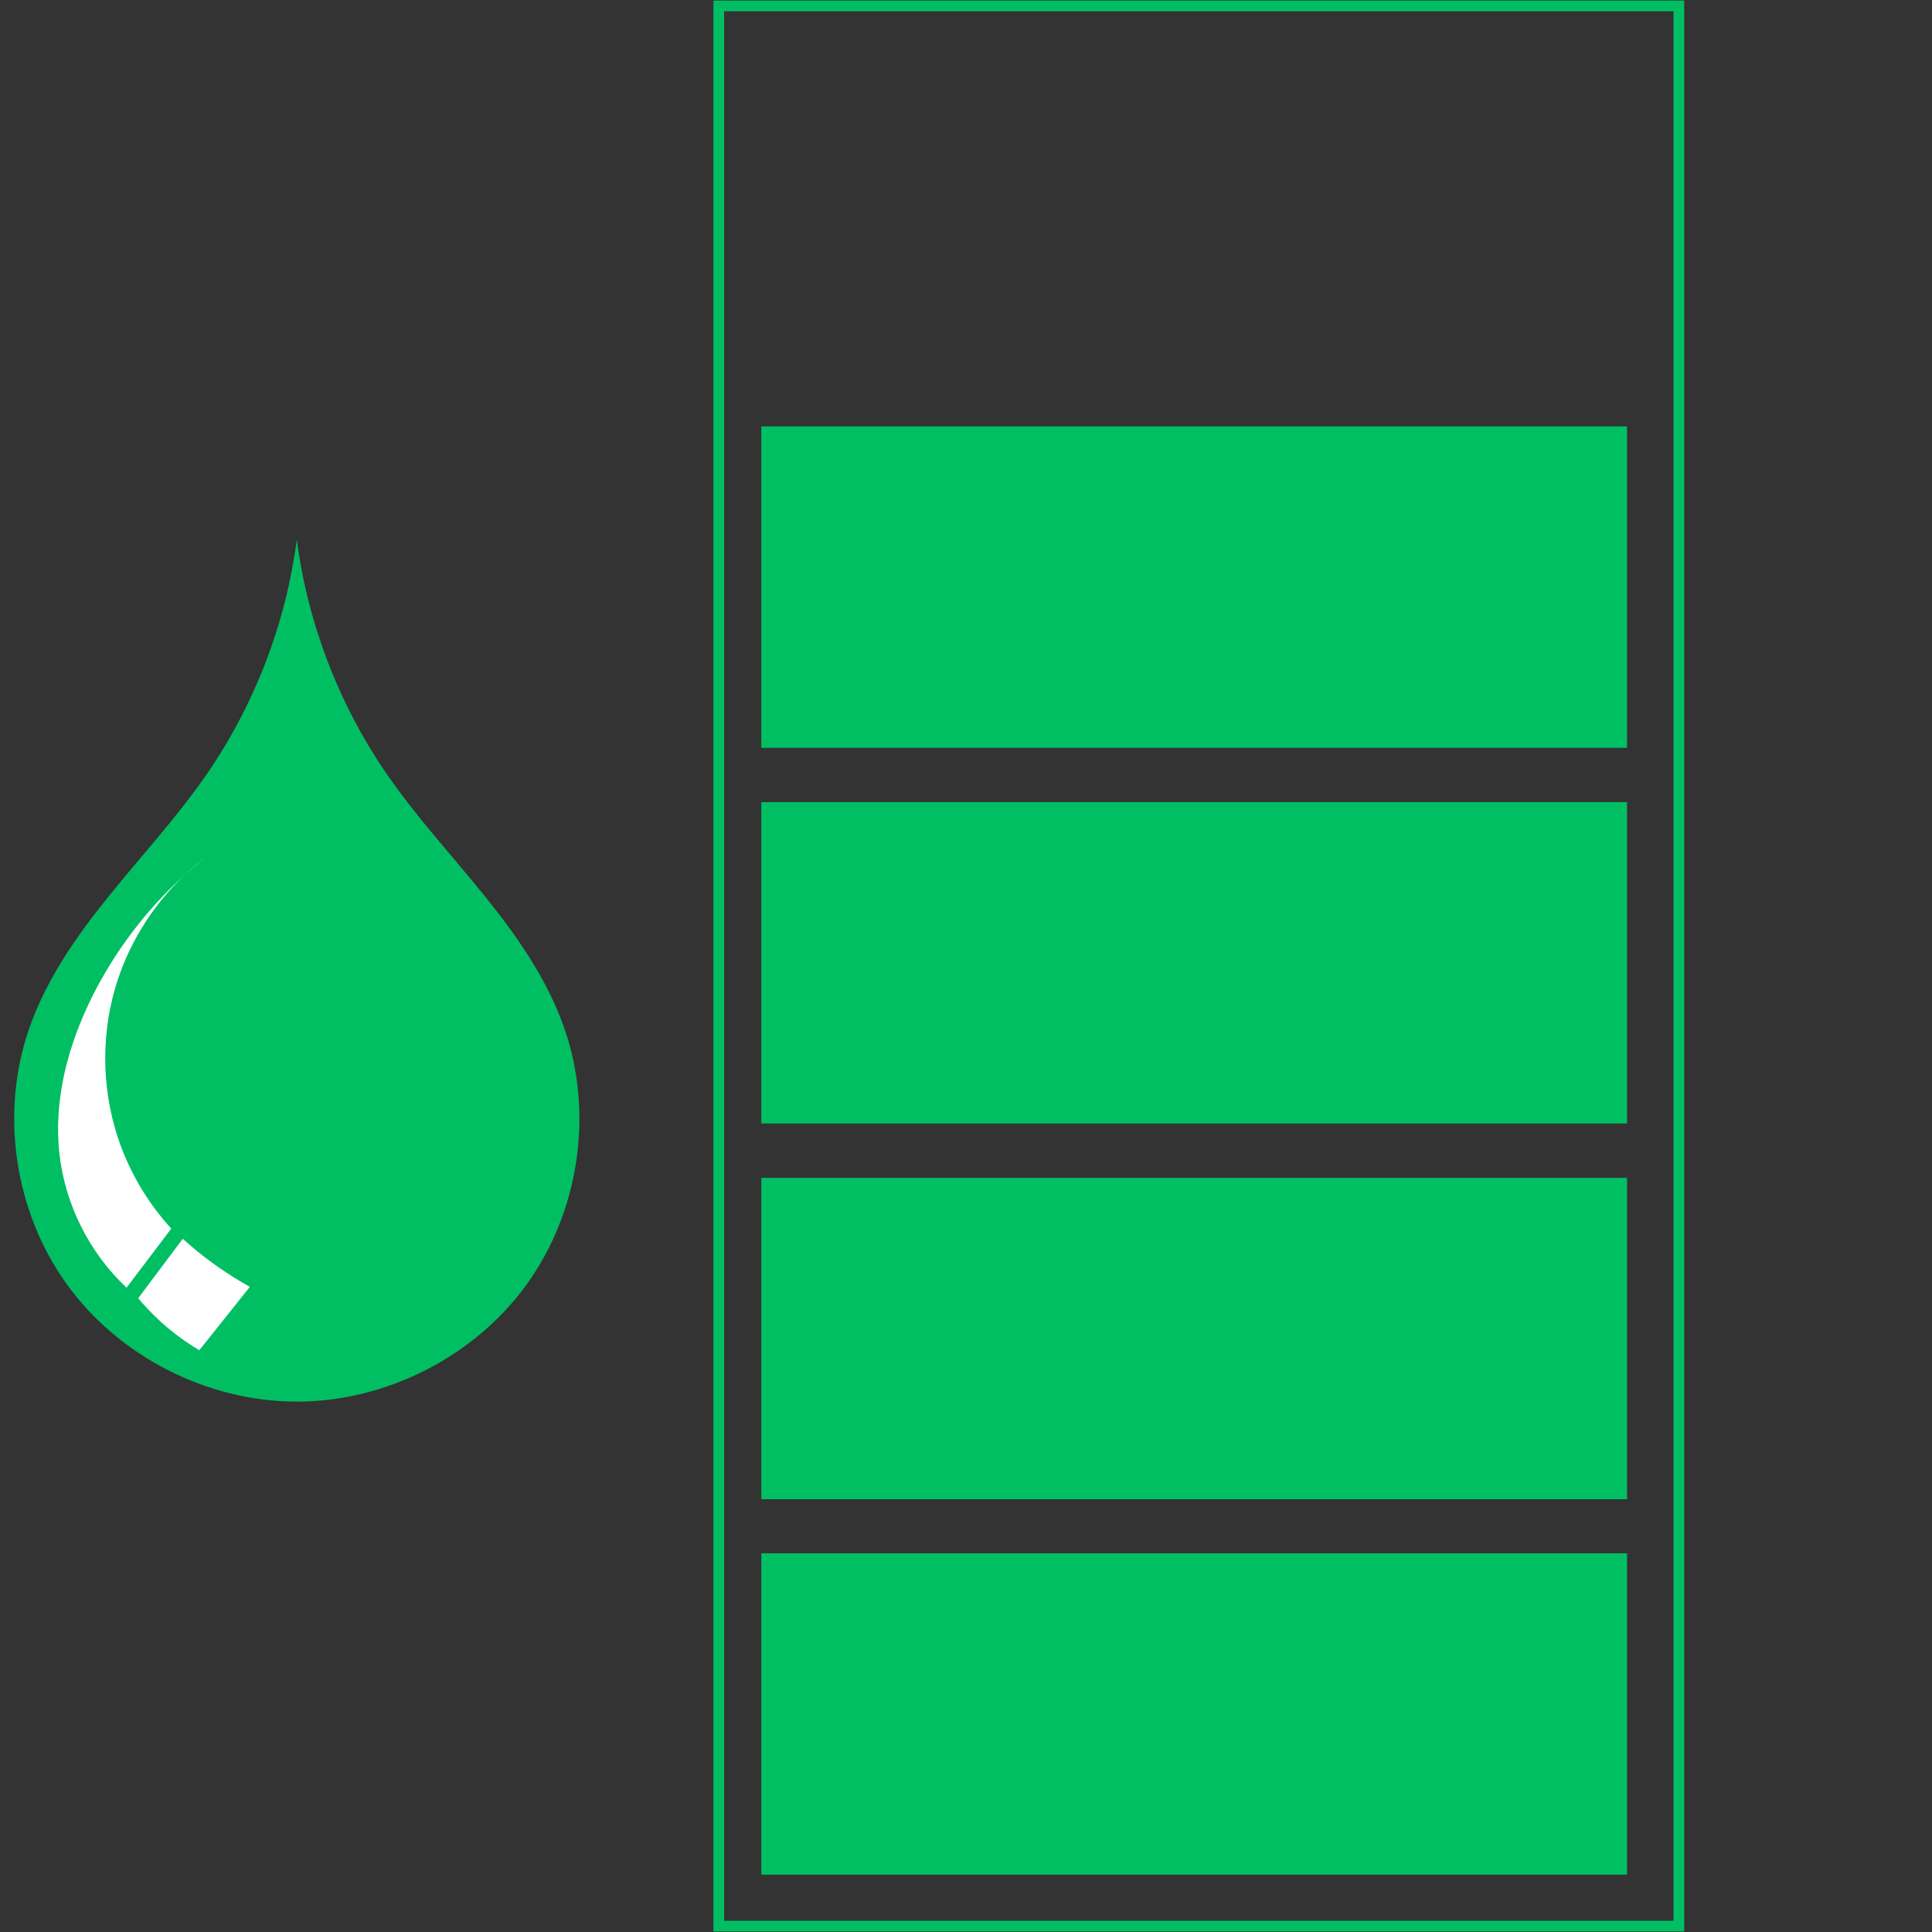 <svg xmlns="http://www.w3.org/2000/svg" xmlns:xlink="http://www.w3.org/1999/xlink" width="800" zoomAndPan="magnify" viewBox="0 0 600 600" height="800" preserveAspectRatio="xMidYMid meet" version="1.0"><rect x="0" y="0" width="600" height="600" fill="#333333" stroke="none"/><defs><clipPath id="a5cbff9ff2"><path d="M 221.555 0 L 523.055 0 L 523.055 600 L 221.555 600 Z M 221.555 0 " clip-rule="nonzero"/></clipPath><clipPath id="633d87912d"><path d="M 236.434 132.418 L 506 132.418 L 506 232.234 L 236.434 232.234 Z M 236.434 132.418 " clip-rule="nonzero"/></clipPath><clipPath id="f76c9dec1e"><path d="M 236.434 482.383 L 506 482.383 L 506 582.195 L 236.434 582.195 Z M 236.434 482.383 " clip-rule="nonzero"/></clipPath><clipPath id="8f82e1fe7f"><path d="M 236.434 365.785 L 506 365.785 L 506 465.598 L 236.434 465.598 Z M 236.434 365.785 " clip-rule="nonzero"/></clipPath><clipPath id="f0645b08c8"><path d="M 236.434 249.102 L 506 249.102 L 506 348.914 L 236.434 348.914 Z M 236.434 249.102 " clip-rule="nonzero"/></clipPath><clipPath id="e1069def28"><path d="M 4 167.07 L 180 167.07 L 180 435.57 L 4 435.57 Z M 4 167.07 " clip-rule="nonzero"/></clipPath></defs><g clip-path="url(#a5cbff9ff2)"><path fill="#00bf63" d="M 224.883 596.512 L 224.883 3.492 L 519.73 3.492 L 519.73 596.512 Z M 523.043 0.18 L 221.57 0.18 L 221.57 599.82 L 523.043 599.82 L 523.043 0.18 " fill-opacity="1" fill-rule="nonzero"/></g><g clip-path="url(#633d87912d)"><path fill="#00bf63" d="M 236.434 132.418 L 505.289 132.418 L 505.289 235.219 L 236.434 235.219 Z M 236.434 132.418 " fill-opacity="1" fill-rule="nonzero"/></g><g clip-path="url(#f76c9dec1e)"><path fill="#00bf63" d="M 236.434 482.383 L 505.289 482.383 L 505.289 585.18 L 236.434 585.18 Z M 236.434 482.383 " fill-opacity="1" fill-rule="nonzero"/></g><g clip-path="url(#8f82e1fe7f)"><path fill="#00bf63" d="M 236.434 365.785 L 505.289 365.785 L 505.289 468.582 L 236.434 468.582 Z M 236.434 365.785 " fill-opacity="1" fill-rule="nonzero"/></g><g clip-path="url(#f0645b08c8)"><path fill="#00bf63" d="M 236.434 249.102 L 505.289 249.102 L 505.289 351.898 L 236.434 351.898 Z M 236.434 249.102 " fill-opacity="1" fill-rule="nonzero"/></g><g clip-path="url(#e1069def28)"><path fill="#00bf63" d="M 92.176 167.57 C 88.801 193.457 79.219 218.52 64.453 240.07 C 55.273 253.461 44.199 265.43 33.988 278.059 C 23.781 290.684 14.301 304.227 9.008 319.566 C -0.039 345.781 4.488 376.25 20.707 398.77 C 36.922 421.285 64.379 435.285 92.172 435.285 C 119.969 435.285 147.426 421.285 163.641 398.77 C 179.859 376.25 184.387 345.781 175.34 319.566 C 170.047 304.227 160.566 290.684 150.359 278.059 C 140.148 265.43 129.074 253.461 119.895 240.07 C 105.129 218.52 95.547 193.457 92.172 167.57 Z M 92.176 167.57 " fill-opacity="1" fill-rule="nonzero"/></g><path fill="#ffffff" d="M 63.809 266.266 C 61.527 267.984 59.348 269.836 57.27 271.797 C 59.387 269.879 61.566 268.035 63.809 266.266 Z M 57.27 271.797 C 45.57 282.395 35.844 295.156 28.766 309.25 C 21.117 324.477 16.531 341.652 18.488 358.566 C 20.293 374.203 27.805 389.121 39.301 399.902 L 53.191 381.551 C 46.469 374.211 41.168 365.582 37.66 356.277 C 31.758 340.602 31.078 323.02 35.746 306.938 C 39.625 293.594 47.168 281.348 57.27 271.797 Z M 56.75 384.723 L 42.926 403.172 C 45.969 406.828 49.375 410.184 53.07 413.184 C 55.852 415.441 58.805 417.496 61.891 419.328 L 77.594 399.645 C 71.082 396.027 64.93 391.762 59.262 386.93 C 58.414 386.207 57.574 385.473 56.75 384.723 Z M 56.75 384.723 " fill-opacity="1" fill-rule="nonzero"/></svg>